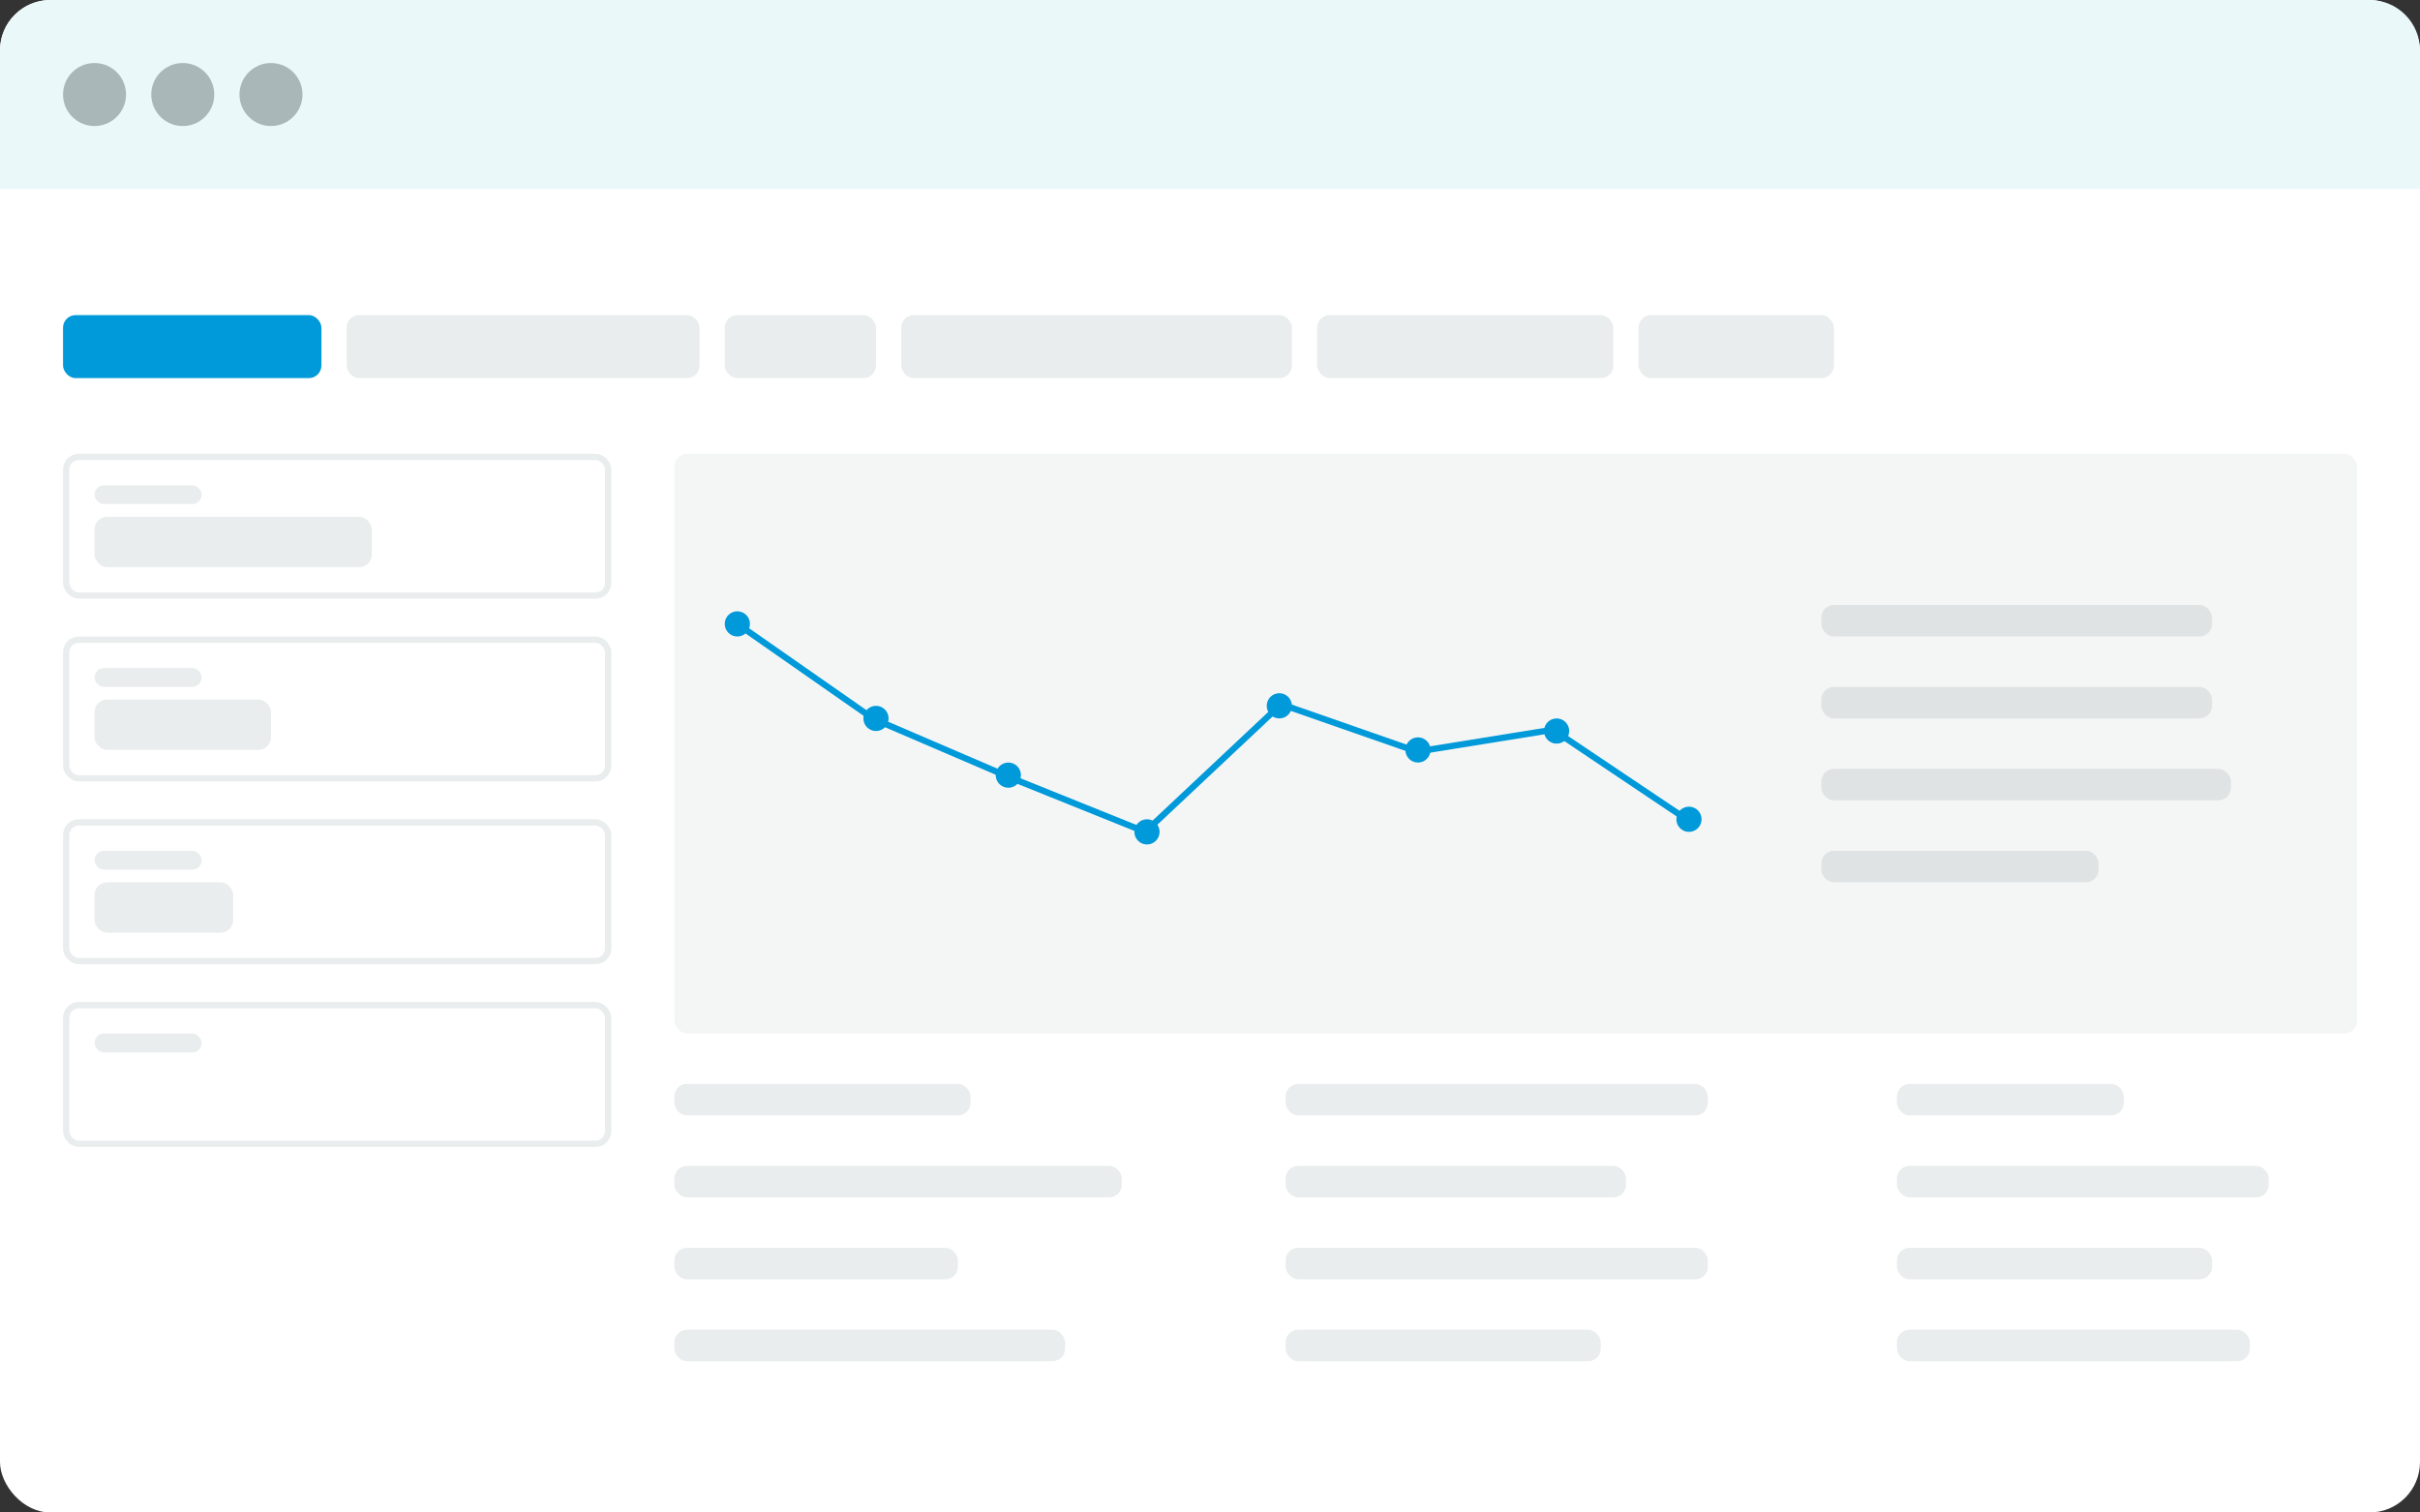 <?xml version="1.0" encoding="UTF-8"?>
<svg width="384px" height="240px" viewBox="0 0 384 240" version="1.1" xmlns="http://www.w3.org/2000/svg" xmlns:xlink="http://www.w3.org/1999/xlink">
    <rect x="0" y="0" width="384" height="240" fill="#333333" stroke="none"/>
    <!-- Generator: Sketch 55.2 (78181) - https://sketchapp.com -->
    <title>Low fi / Pricing Dashboard Graph</title>
    <desc>Created with Sketch.</desc>
    <g id="Final-Comps" stroke="none" stroke-width="1" fill="none" fill-rule="evenodd">
        <g id="Sell-Dot-02-Sell" transform="translate(-426, -9500)">
            <g id="Attracting-customers" transform="translate(120, 8290)">
                <g id="Stay-competitive" transform="translate(306, 1210)">
                    <g id="Low-fi-/-Pricing-Dashboard-Graph">
                        <rect id="Mask" fill="#FFFFFF" fill-rule="evenodd" x="0" y="0" width="384" height="240" rx="8"></rect>
                        <path d="M8,0 L376,0 C380.418,-8.11624501e-16 384,3.582 384,8 L384,30 L0,30 L0,8 C-5.41083001e-16,3.582 3.582,8.11624501e-16 8,0 Z" id="Rectangle-1" fill="#EBF8FA" fill-rule="evenodd"></path>
                        <circle id="Oval-1" fill="#AAB7B8" fill-rule="evenodd" cx="15" cy="15" r="5"></circle>
                        <circle id="Oval-2" fill="#AAB7B8" fill-rule="evenodd" cx="29" cy="15" r="5"></circle>
                        <circle id="Oval-3" fill="#AAB7B8" fill-rule="evenodd" cx="43" cy="15" r="5"></circle>
                        <rect id="Rectangle-2" fill="#0099D9" fill-rule="evenodd" x="10" y="50" width="41" height="10" rx="2"></rect>
                        <rect id="Rectangle-3" fill="#EAEDED" fill-rule="evenodd" x="107" y="185" width="71" height="5" rx="2"></rect>
                        <rect id="Rectangle-4" fill="#EAEDED" fill-rule="evenodd" x="107" y="198" width="45" height="5" rx="2"></rect>
                        <rect id="Rectangle-5" fill="#EAEDED" fill-rule="evenodd" x="107" y="211" width="62" height="5" rx="2"></rect>
                        <rect id="Rectangle-6" fill="#EAEDED" fill-rule="evenodd" x="107" y="172" width="47" height="5" rx="2"></rect>
                        <rect id="Rectangle-7" fill="#EAEDED" fill-rule="evenodd" x="204" y="172" width="67" height="5" rx="2"></rect>
                        <rect id="Rectangle-8" fill="#EAEDED" fill-rule="evenodd" x="204" y="185" width="54" height="5" rx="2"></rect>
                        <rect id="Rectangle-9" fill="#EAEDED" fill-rule="evenodd" x="204" y="198" width="67" height="5" rx="2"></rect>
                        <rect id="Rectangle-10" fill="#EAEDED" fill-rule="evenodd" x="204" y="211" width="50" height="5" rx="2"></rect>
                        <rect id="Rectangle-11" fill="#EAEDED" fill-rule="evenodd" x="301" y="172" width="36" height="5" rx="2"></rect>
                        <rect id="Rectangle-12" fill="#EAEDED" fill-rule="evenodd" x="301" y="185" width="59" height="5" rx="2"></rect>
                        <rect id="Rectangle-13" fill="#EAEDED" fill-rule="evenodd" x="301" y="198" width="50" height="5" rx="2"></rect>
                        <rect id="Rectangle-14" fill="#EAEDED" fill-rule="evenodd" x="301" y="211" width="56" height="5" rx="2"></rect>
                        <rect id="Rectangle-15" fill="#EAEDED" fill-rule="evenodd" opacity="0.501" x="107" y="72" width="267" height="92" rx="2"></rect>
                        <rect id="Rectangle-16" fill="#6C7778" fill-rule="evenodd" opacity="0.151" x="289" y="96" width="62" height="5" rx="2"></rect>
                        <rect id="Rectangle-17" fill="#6C7778" fill-rule="evenodd" opacity="0.151" x="289" y="109" width="62" height="5" rx="2"></rect>
                        <rect id="Rectangle-18" fill="#6C7778" fill-rule="evenodd" opacity="0.151" x="289" y="122" width="65" height="5" rx="2"></rect>
                        <rect id="Rectangle-19" fill="#6C7778" fill-rule="evenodd" opacity="0.151" x="289" y="135" width="44" height="5" rx="2"></rect>
                        <rect id="Rectangle-20" fill="#EAEDED" fill-rule="evenodd" x="115" y="50" width="24" height="10" rx="2"></rect>
                        <rect id="Rectangle-21" fill="#EAEDED" fill-rule="evenodd" x="55" y="50" width="56" height="10" rx="2"></rect>
                        <rect id="Rectangle-22" stroke="#EAEDED" stroke-width="1" x="10.5" y="72.5" width="86" height="22" rx="2"></rect>
                        <rect id="Rectangle-23" fill="#EAEDED" fill-rule="evenodd" x="15" y="82" width="44" height="8" rx="2"></rect>
                        <rect id="Rectangle-24" fill="#EAEDED" fill-rule="evenodd" x="15" y="77" width="17" height="3" rx="1.5"></rect>
                        <rect id="Rectangle-25" fill="#EAEDED" fill-rule="evenodd" x="15" y="106" width="17" height="3" rx="1.5"></rect>
                        <rect id="Rectangle-26" fill="#EAEDED" fill-rule="evenodd" x="15" y="135" width="17" height="3" rx="1.5"></rect>
                        <rect id="Rectangle-27" fill="#EAEDED" fill-rule="evenodd" x="15" y="164" width="17" height="3" rx="1.5"></rect>
                        <rect id="Rectangle-28" fill="#EAEDED" fill-rule="evenodd" x="15" y="111" width="28" height="8" rx="2"></rect>
                        <rect id="Rectangle-29" fill="#EAEDED" fill-rule="evenodd" x="15" y="140" width="22" height="8" rx="2"></rect>
                        <rect id="Rectangle-30" stroke="#EAEDED" stroke-width="1" x="10.5" y="101.5" width="86" height="22" rx="2"></rect>
                        <rect id="Rectangle-31" stroke="#EAEDED" stroke-width="1" x="10.5" y="130.5" width="86" height="22" rx="2"></rect>
                        <rect id="Rectangle-32" stroke="#EAEDED" stroke-width="1" x="10.5" y="159.5" width="86" height="22" rx="2"></rect>
                        <rect id="Rectangle-33" fill="#EAEDED" fill-rule="evenodd" x="143" y="50" width="62" height="10" rx="2"></rect>
                        <rect id="Rectangle-34" fill="#EAEDED" fill-rule="evenodd" x="209" y="50" width="47" height="10" rx="2"></rect>
                        <rect id="Rectangle-35" fill="#EAEDED" fill-rule="evenodd" x="260" y="50" width="31" height="10" rx="2"></rect>
                        <g id="Graph" stroke-width="1" fill-rule="evenodd" transform="translate(192.5, 115.5) scale(-1, 1) translate(-192.5, -115.5) translate(115, 97)">
                            <polyline id="Path-3" stroke="#0099D9" points="2 33.263 23.571 18.789 45.143 22.263 66.714 14.737 88.286 35 109.857 26.316 131.429 17.053 153 2"></polyline>
                            <circle id="Oval" fill="#0099D9" cx="2" cy="33" r="2"></circle>
                            <circle id="Oval-Copy-15" fill="#0099D9" cx="23" cy="19" r="2"></circle>
                            <circle id="Oval-Copy-16" fill="#0099D9" cx="45" cy="22" r="2"></circle>
                            <circle id="Oval-Copy-17" fill="#0099D9" cx="67" cy="15" r="2"></circle>
                            <circle id="Oval-Copy-23" fill="#0099D9" cx="88" cy="35" r="2"></circle>
                            <circle id="Oval-Copy-24" fill="#0099D9" cx="110" cy="26" r="2"></circle>
                            <circle id="Oval-Copy-25" fill="#0099D9" cx="131" cy="17" r="2"></circle>
                            <circle id="Oval-Copy-26" fill="#0099D9" cx="153" cy="2" r="2"></circle>
                        </g>
                    </g>
                </g>
            </g>
        </g>
    </g>
</svg>